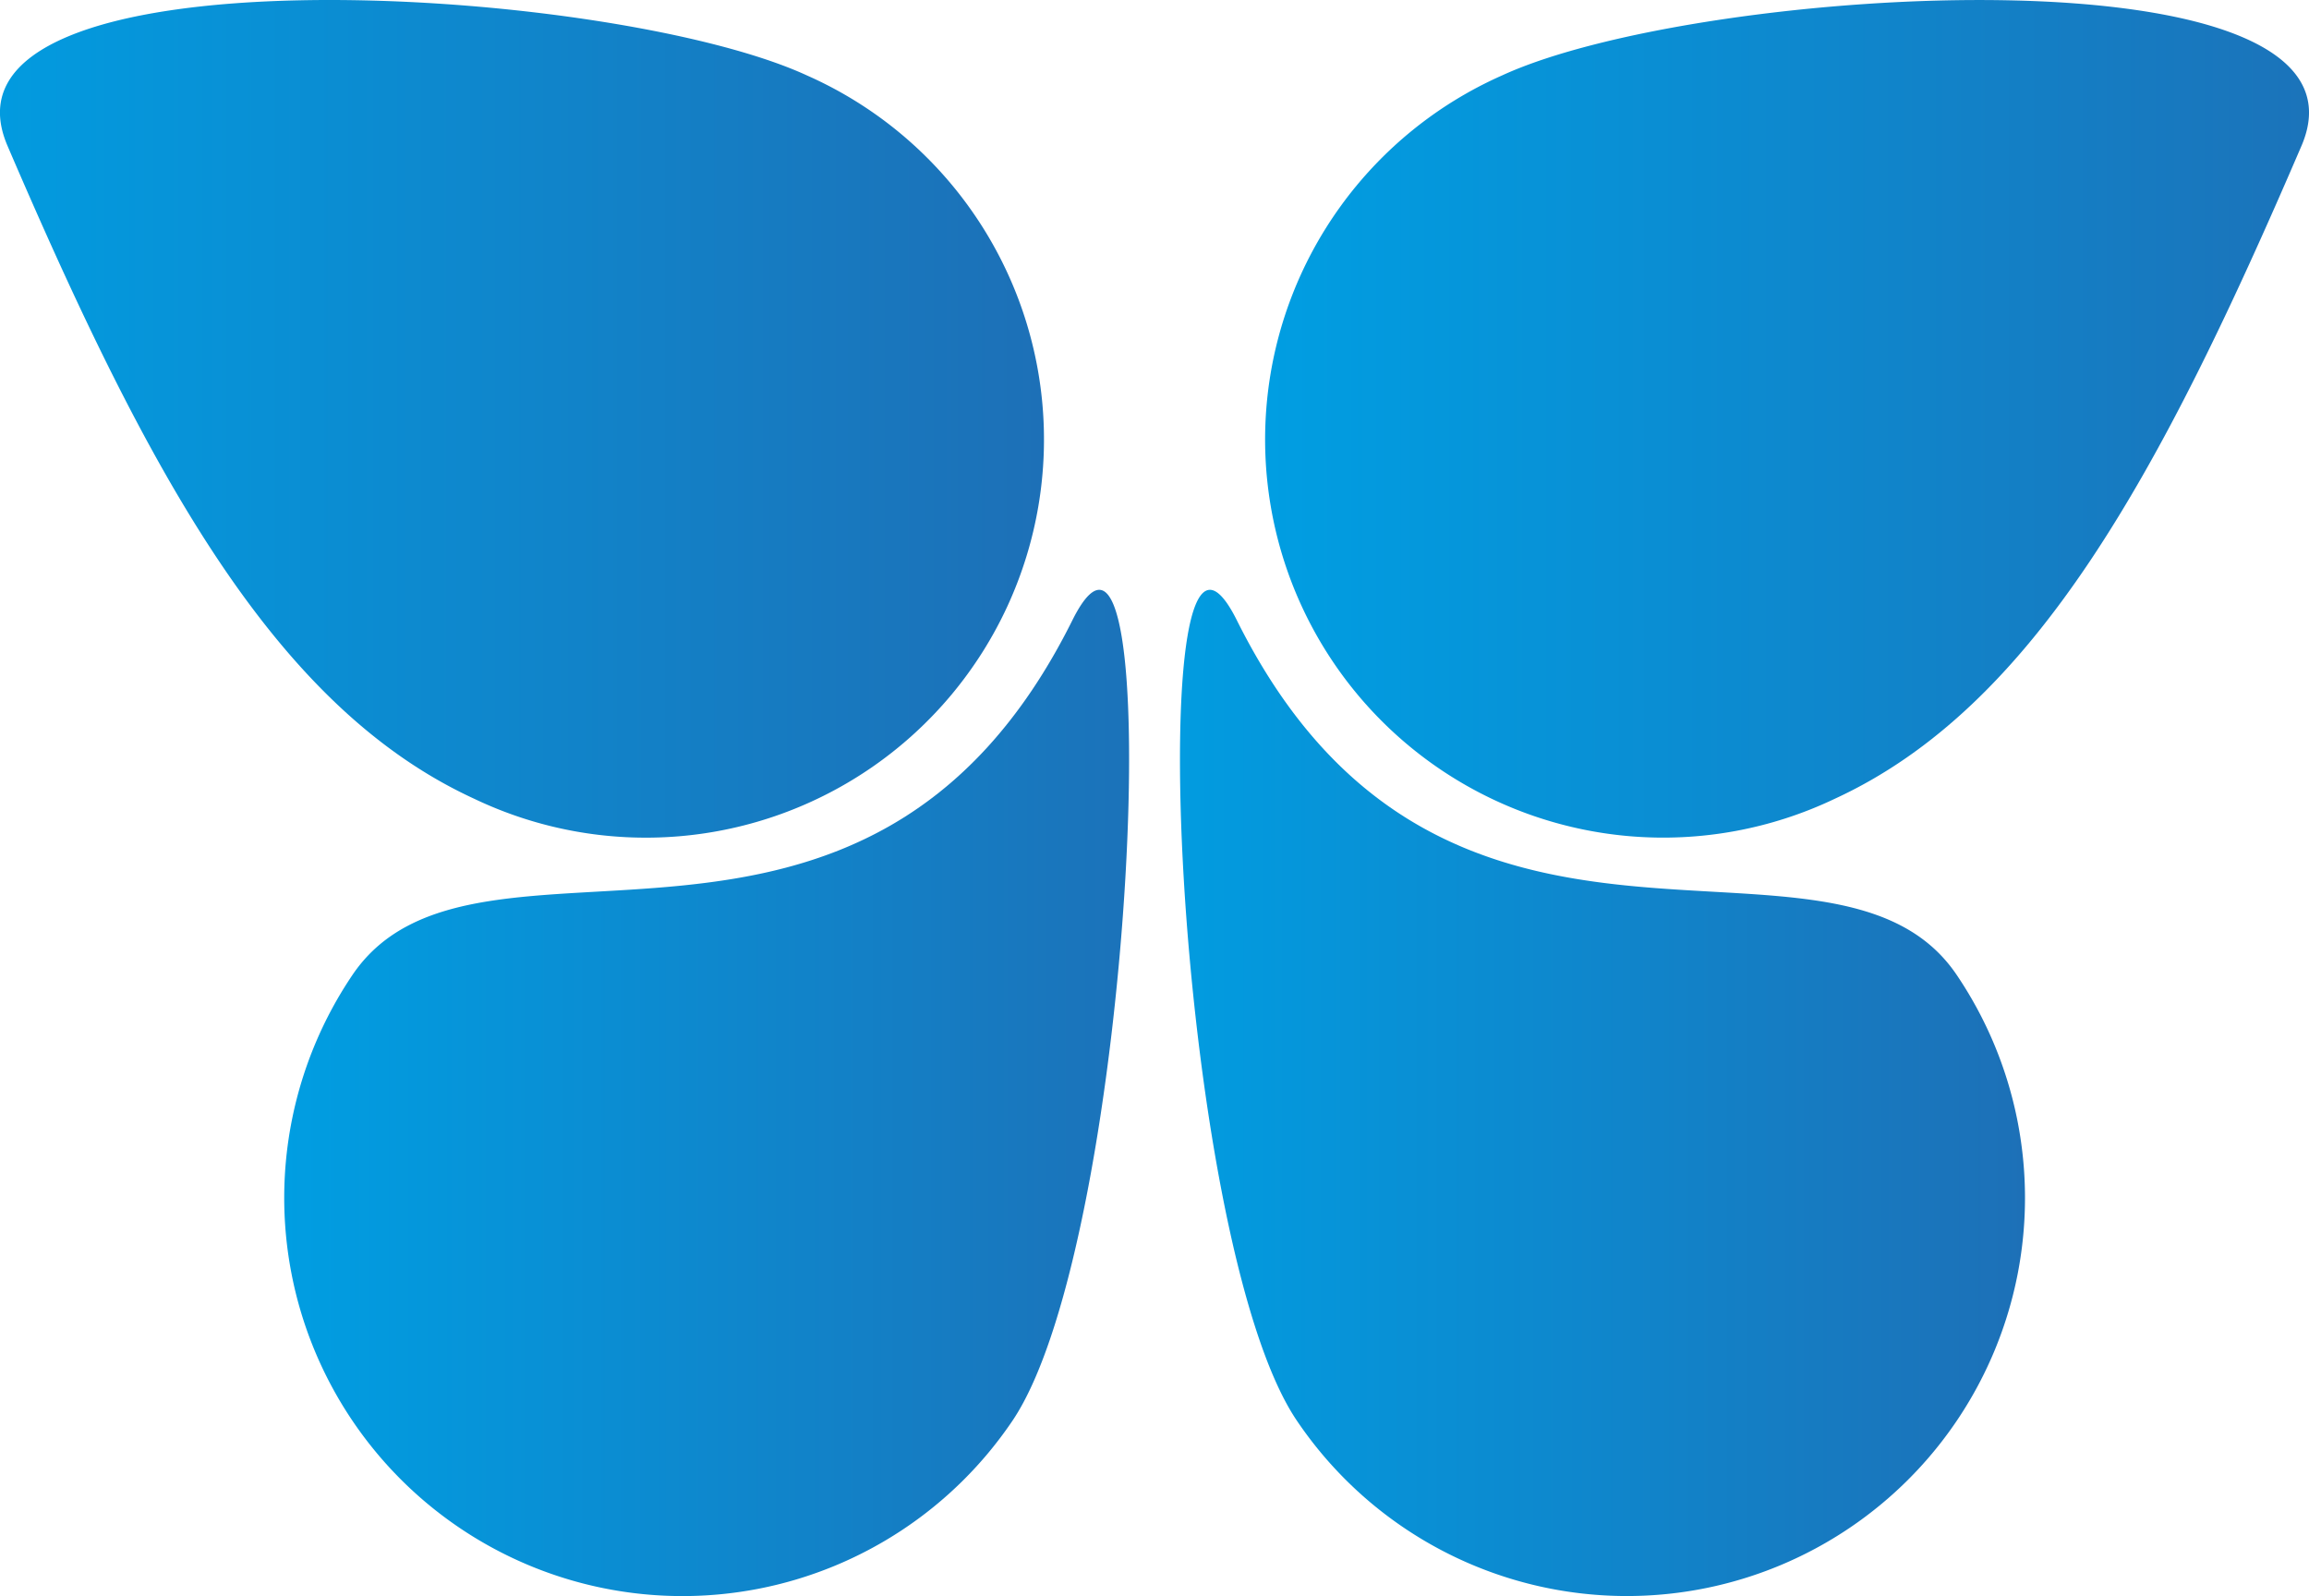 <svg xmlns="http://www.w3.org/2000/svg" xmlns:xlink="http://www.w3.org/1999/xlink" width="30.239" height="20.903" viewBox="0 0 30.239 20.903">
  <defs>
    <linearGradient id="linear-gradient" y1="0.5" x2="1" y2="0.5" gradientUnits="objectBoundingBox">
      <stop offset="0" stop-color="#009ee2"/>
      <stop offset="1" stop-color="#1d70b7"/>
    </linearGradient>
    <linearGradient id="linear-gradient-2" x1="0" y1="0.5" x2="1" y2="0.5" xlink:href="#linear-gradient"/>
    <linearGradient id="linear-gradient-3" x1="0" y1="0.5" x2="1" y2="0.5" xlink:href="#linear-gradient"/>
    <linearGradient id="linear-gradient-4" x1="0" y1="0.5" x2="1" y2="0.5" xlink:href="#linear-gradient"/>
  </defs>
  <g id="Group_381" data-name="Group 381" transform="translate(-512.102 -116.527)">
    <g id="Group_378" data-name="Group 378">
      <g id="Group_376" data-name="Group 376">
        <path id="Path_1309" data-name="Path 1309" d="M542.243,118.436c-1.848,4.3-3.5,7.349-6.113,8.552a5.214,5.214,0,1,1-4.357-9.473C534.386,116.31,543.376,115.79,542.243,118.436Z" fill="url(#linear-gradient)"/>
        <path id="Path_1310" data-name="Path 1310" d="M528.3,124.65c2.721,5.462,7.819,2.26,9.429,4.647a5.214,5.214,0,1,1-8.643,5.835C527.47,132.746,527.013,122.073,528.3,124.65Z" fill="url(#linear-gradient-2)"/>
      </g>
      <g id="Group_377" data-name="Group 377">
        <path id="Path_1311" data-name="Path 1311" d="M512.2,118.436c1.846,4.3,3.5,7.349,6.111,8.551a5.214,5.214,0,1,0,4.359-9.472C520.056,116.31,511.066,115.789,512.2,118.436Z" fill="url(#linear-gradient-3)"/>
        <path id="Path_1312" data-name="Path 1312" d="M526.146,124.65c-2.717,5.46-7.817,2.26-9.429,4.646a5.215,5.215,0,0,0,8.645,5.836C526.972,132.746,527.431,122.073,526.146,124.65Z" fill="url(#linear-gradient-4)"/>
      </g>
    </g>
  </g>
</svg>
